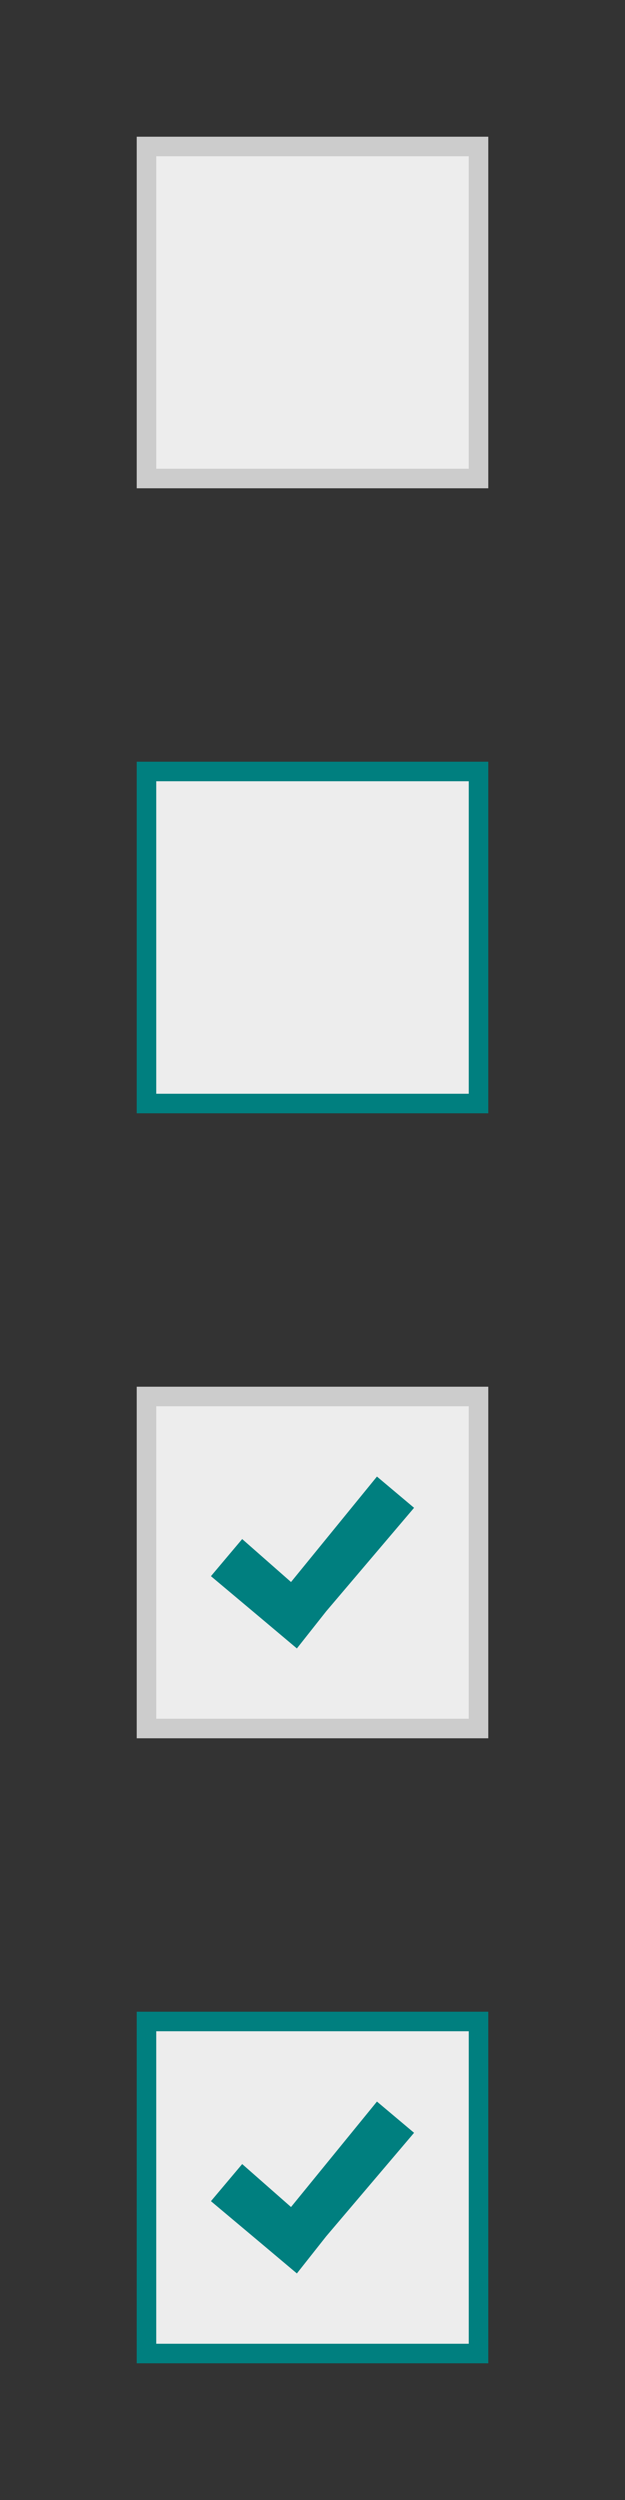<?xml version="1.0" encoding="utf-8"?>
<!DOCTYPE svg PUBLIC "-//W3C//DTD SVG 1.1//EN" "http://www.w3.org/Graphics/SVG/1.1/DTD/svg11.dtd">
<svg version="1.1" id="Layer_1" xmlns="http://www.w3.org/2000/svg" xmlns:xlink="http://www.w3.org/1999/xlink" x="0" y="0" width="32" height="128" viewBox="0 0 32 128" enable-background="new 0 0 32 128" xml:space="preserve">
	<rect x="0" y="0" width="32" height="128" fill="#333333" stroke="none"/>
	<rect x="7.5" y="7.5" fill="#EDEDED" width="17" height="17"/>
	<path fill="#cccccc" d="M24,8v16H8V8H24 M25,7h-1H8H7v1v16v1h1h16h1v-1V8V7L25,7z"/>
	<rect x="7.5" y="39.5" fill="#EDEDED" width="17" height="17"/>
	<path fill="#007f7f" d="M24,40v16H8V40H24 M25,39h-1H8H7v1v16v1h1h16h1v-1V40V39L25,39z"/>
	<rect x="7.5" y="71.5" fill="#EDEDED" width="17" height="17"/>
	<path fill="#cccccc" d="M24,72v16H8V72H24 M25,71h-1H8H7v1v16v1h1h16h1v-1V72V71L25,71z"/>
	<rect x="7.5" y="103.5" fill="#EDEDED" width="17" height="17"/>
	<path fill="#007f7f" d="M24,104v16H8v-16H24 M25,103h-1H8H7v1v16v1h1h16h1v-1v-16V103L25,103z"/>
	<polygon fill="#007F7F" points="19.3,107.6 14.9,113 12.4,110.8 10.8,112.7 13.3,114.8 15.2,116.4 16.7,114.5 21.2,109.2 "/>
	<polygon fill="#007F7F" points="19.3,75.6 14.9,81 12.4,78.8 10.8,80.7 13.3,82.8 15.2,84.4 16.7,82.5 21.2,77.2 "/>
</svg>

